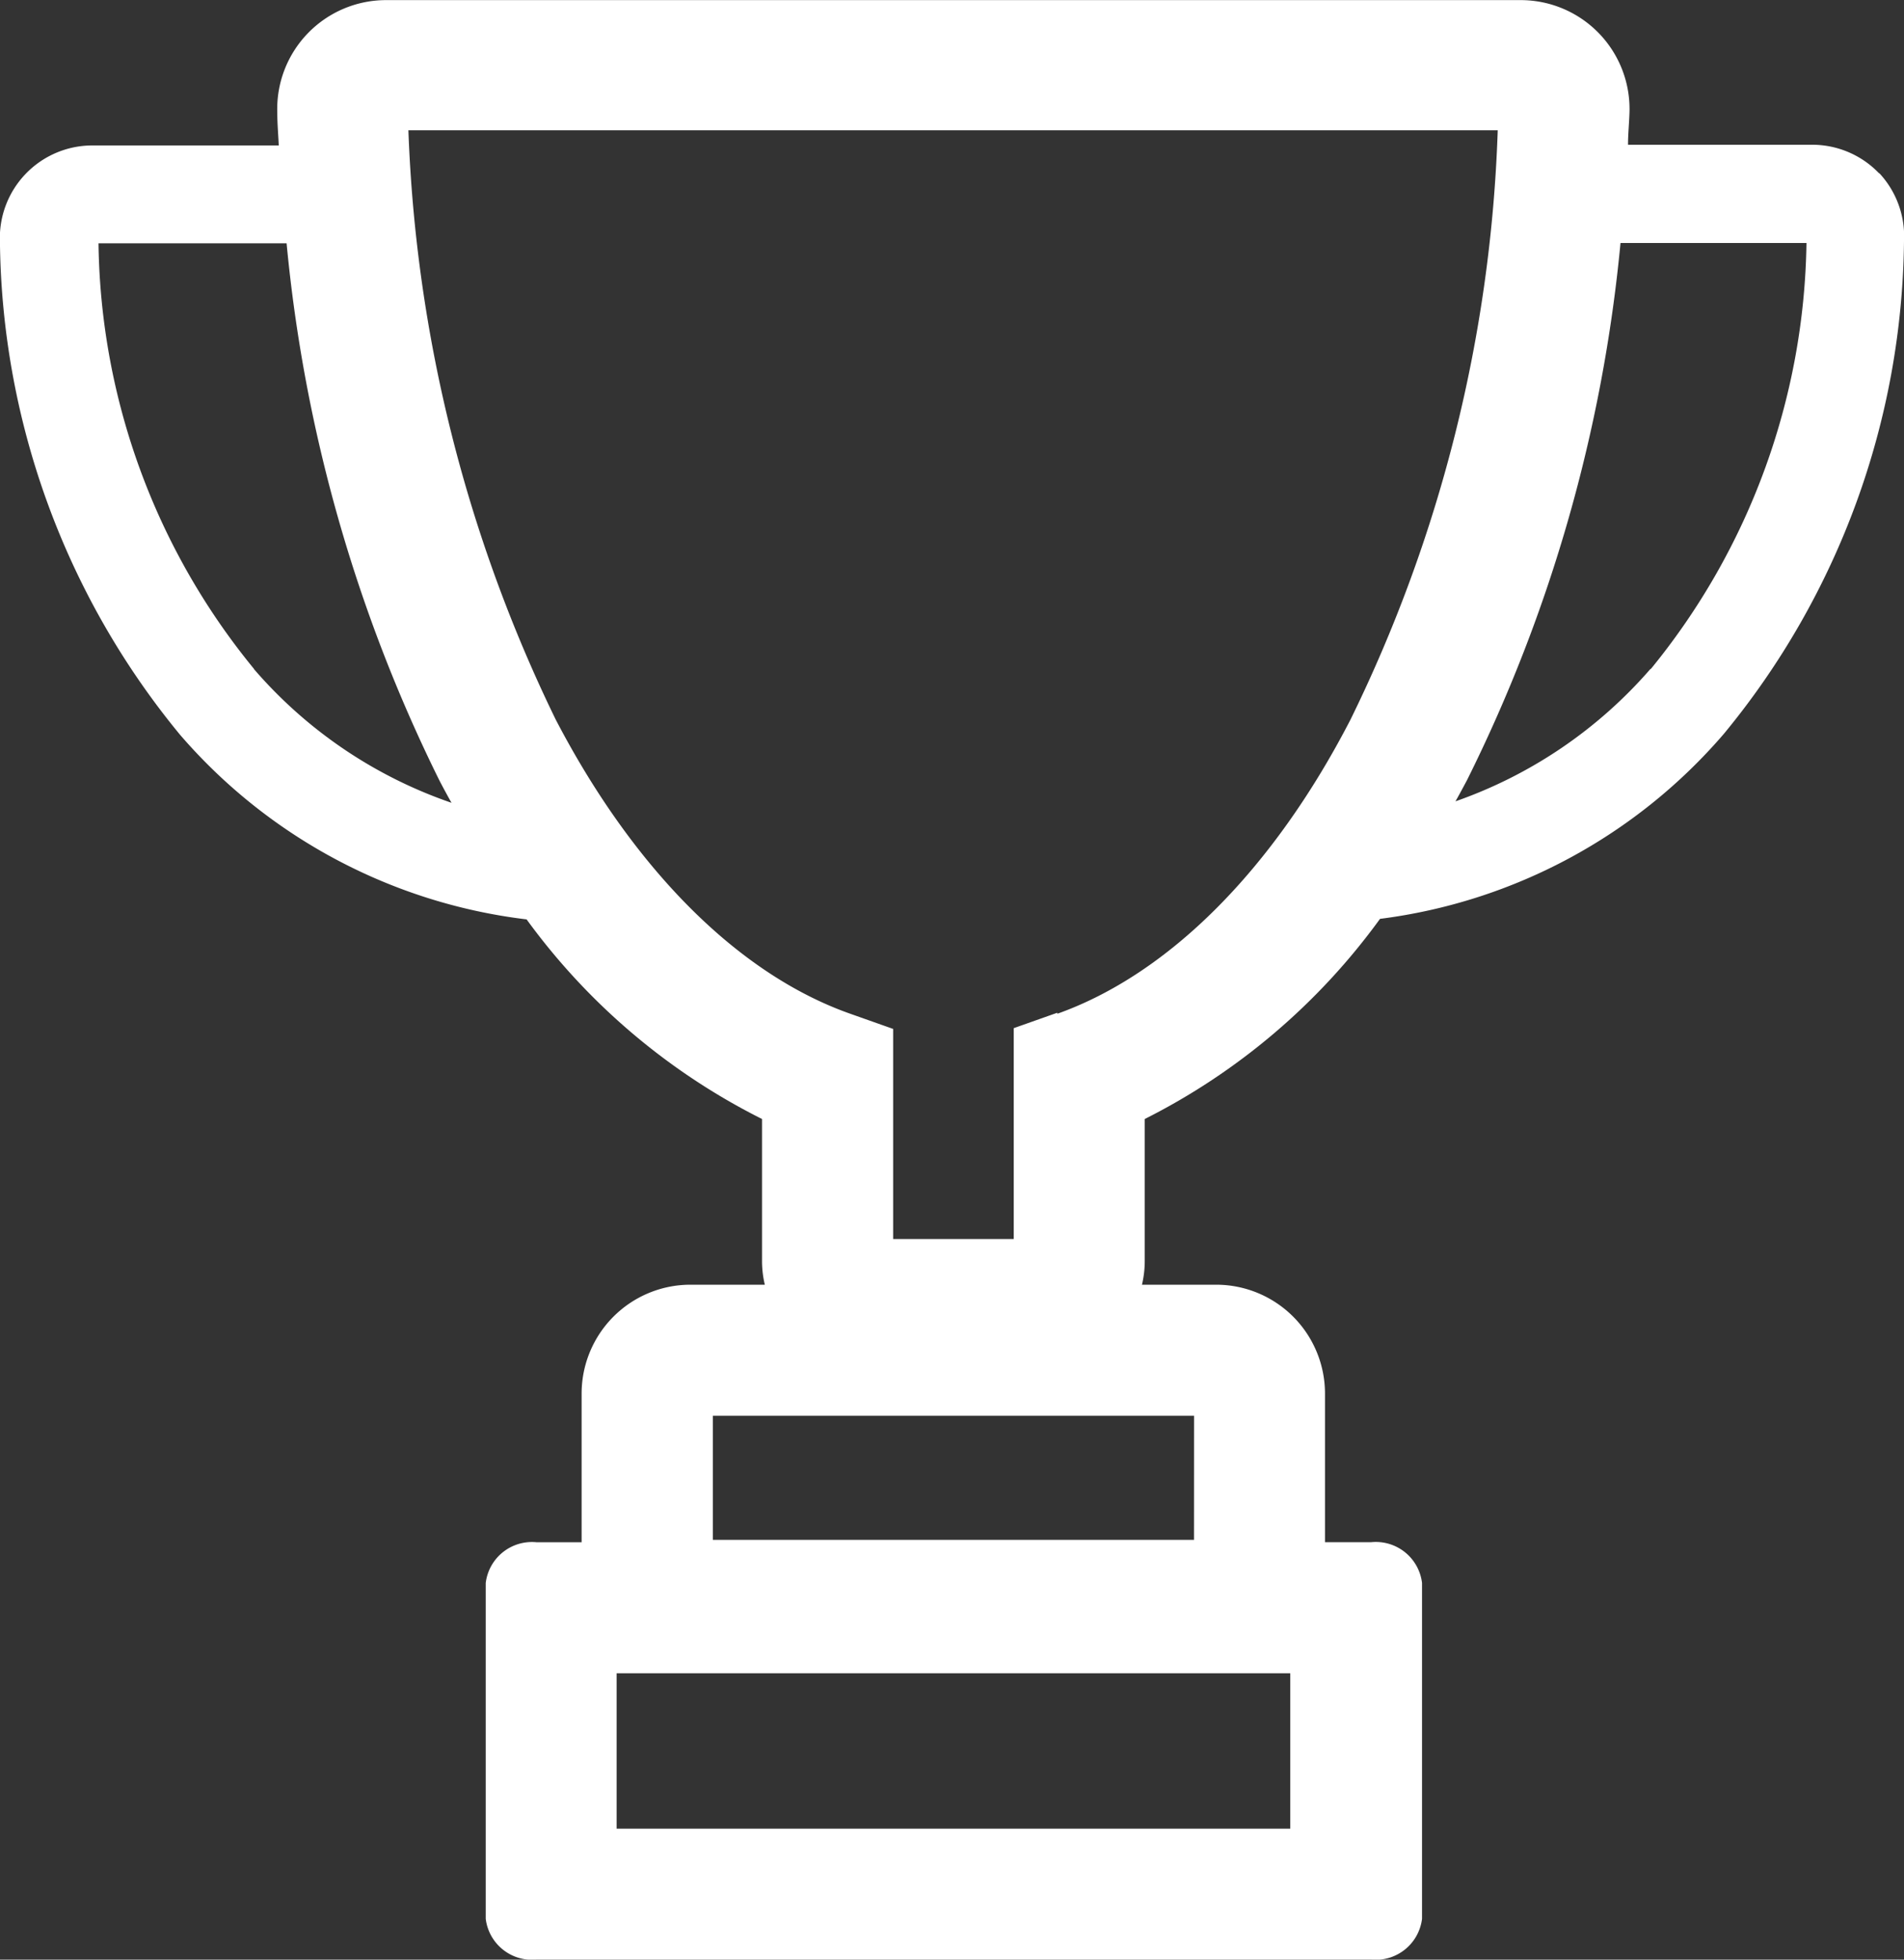 <svg xmlns="http://www.w3.org/2000/svg" width="34.985" height="36" viewBox="0 0 34.985 36">
    <rect x="0" y="0" width="34.985" height="36" fill="#333333" stroke="none"/>
    <path id="Iconos-app-codere-Expand_icon-la-copa"
          d="M36.352,3.505a1.7,1.7,0,0,0-1.227-.526H31.738c0-.2.021-.391.027-.6a2,2,0,0,0-2-2.057H8.919a2,2,0,0,0-2,2.07c0,.2.018.394.027.6H3.523a1.7,1.7,0,0,0-1.7,1.778,14.478,14.478,0,0,0,3.309,9.048A9.987,9.987,0,0,0,11.5,17.21a11.99,11.99,0,0,0,4.326,3.667v2.608a1.884,1.884,0,0,0,.051.436H14.511a2,2,0,0,0-2,2v2.731h-.83a.855.855,0,0,0-.932.749v6.169a.857.857,0,0,0,.932.749H27.021a.857.857,0,0,0,.932-.749V29.4a.855.855,0,0,0-.932-.749H26.17V25.921a2,2,0,0,0-2-2H22.807a1.883,1.883,0,0,0,.051-.436V20.877A12,12,0,0,0,27.181,17.2,9.987,9.987,0,0,0,33.5,13.8a14.457,14.457,0,0,0,3.309-9.048,1.7,1.7,0,0,0-.454-1.251ZM25.532,33.914H13.154V31.059H25.532Zm-1.769-5.306H14.923v-2.28h8.841Zm-17.272-16A12.573,12.573,0,0,1,3.634,4.79H7.09A28.2,28.2,0,0,0,9.9,14.662c.072.138.144.271.22.406a8.386,8.386,0,0,1-3.631-2.458Zm14.76,6.317-.8.283v3.874H18.235V19.222l-.8-.283c-2.042-.725-3.962-2.641-5.4-5.4A26.933,26.933,0,0,1,9.328,2.714H29.344a26.548,26.548,0,0,1-2.707,10.829c-1.423,2.755-3.339,4.671-5.384,5.4Zm10.9-6.317a8.422,8.422,0,0,1-3.583,2.433c.072-.129.141-.256.211-.388A28.064,28.064,0,0,0,31.6,4.784h3.417A12.641,12.641,0,0,1,32.156,12.611Z"
          transform="translate(-1.824 -0.32)" fill="#fff"/>
</svg>
